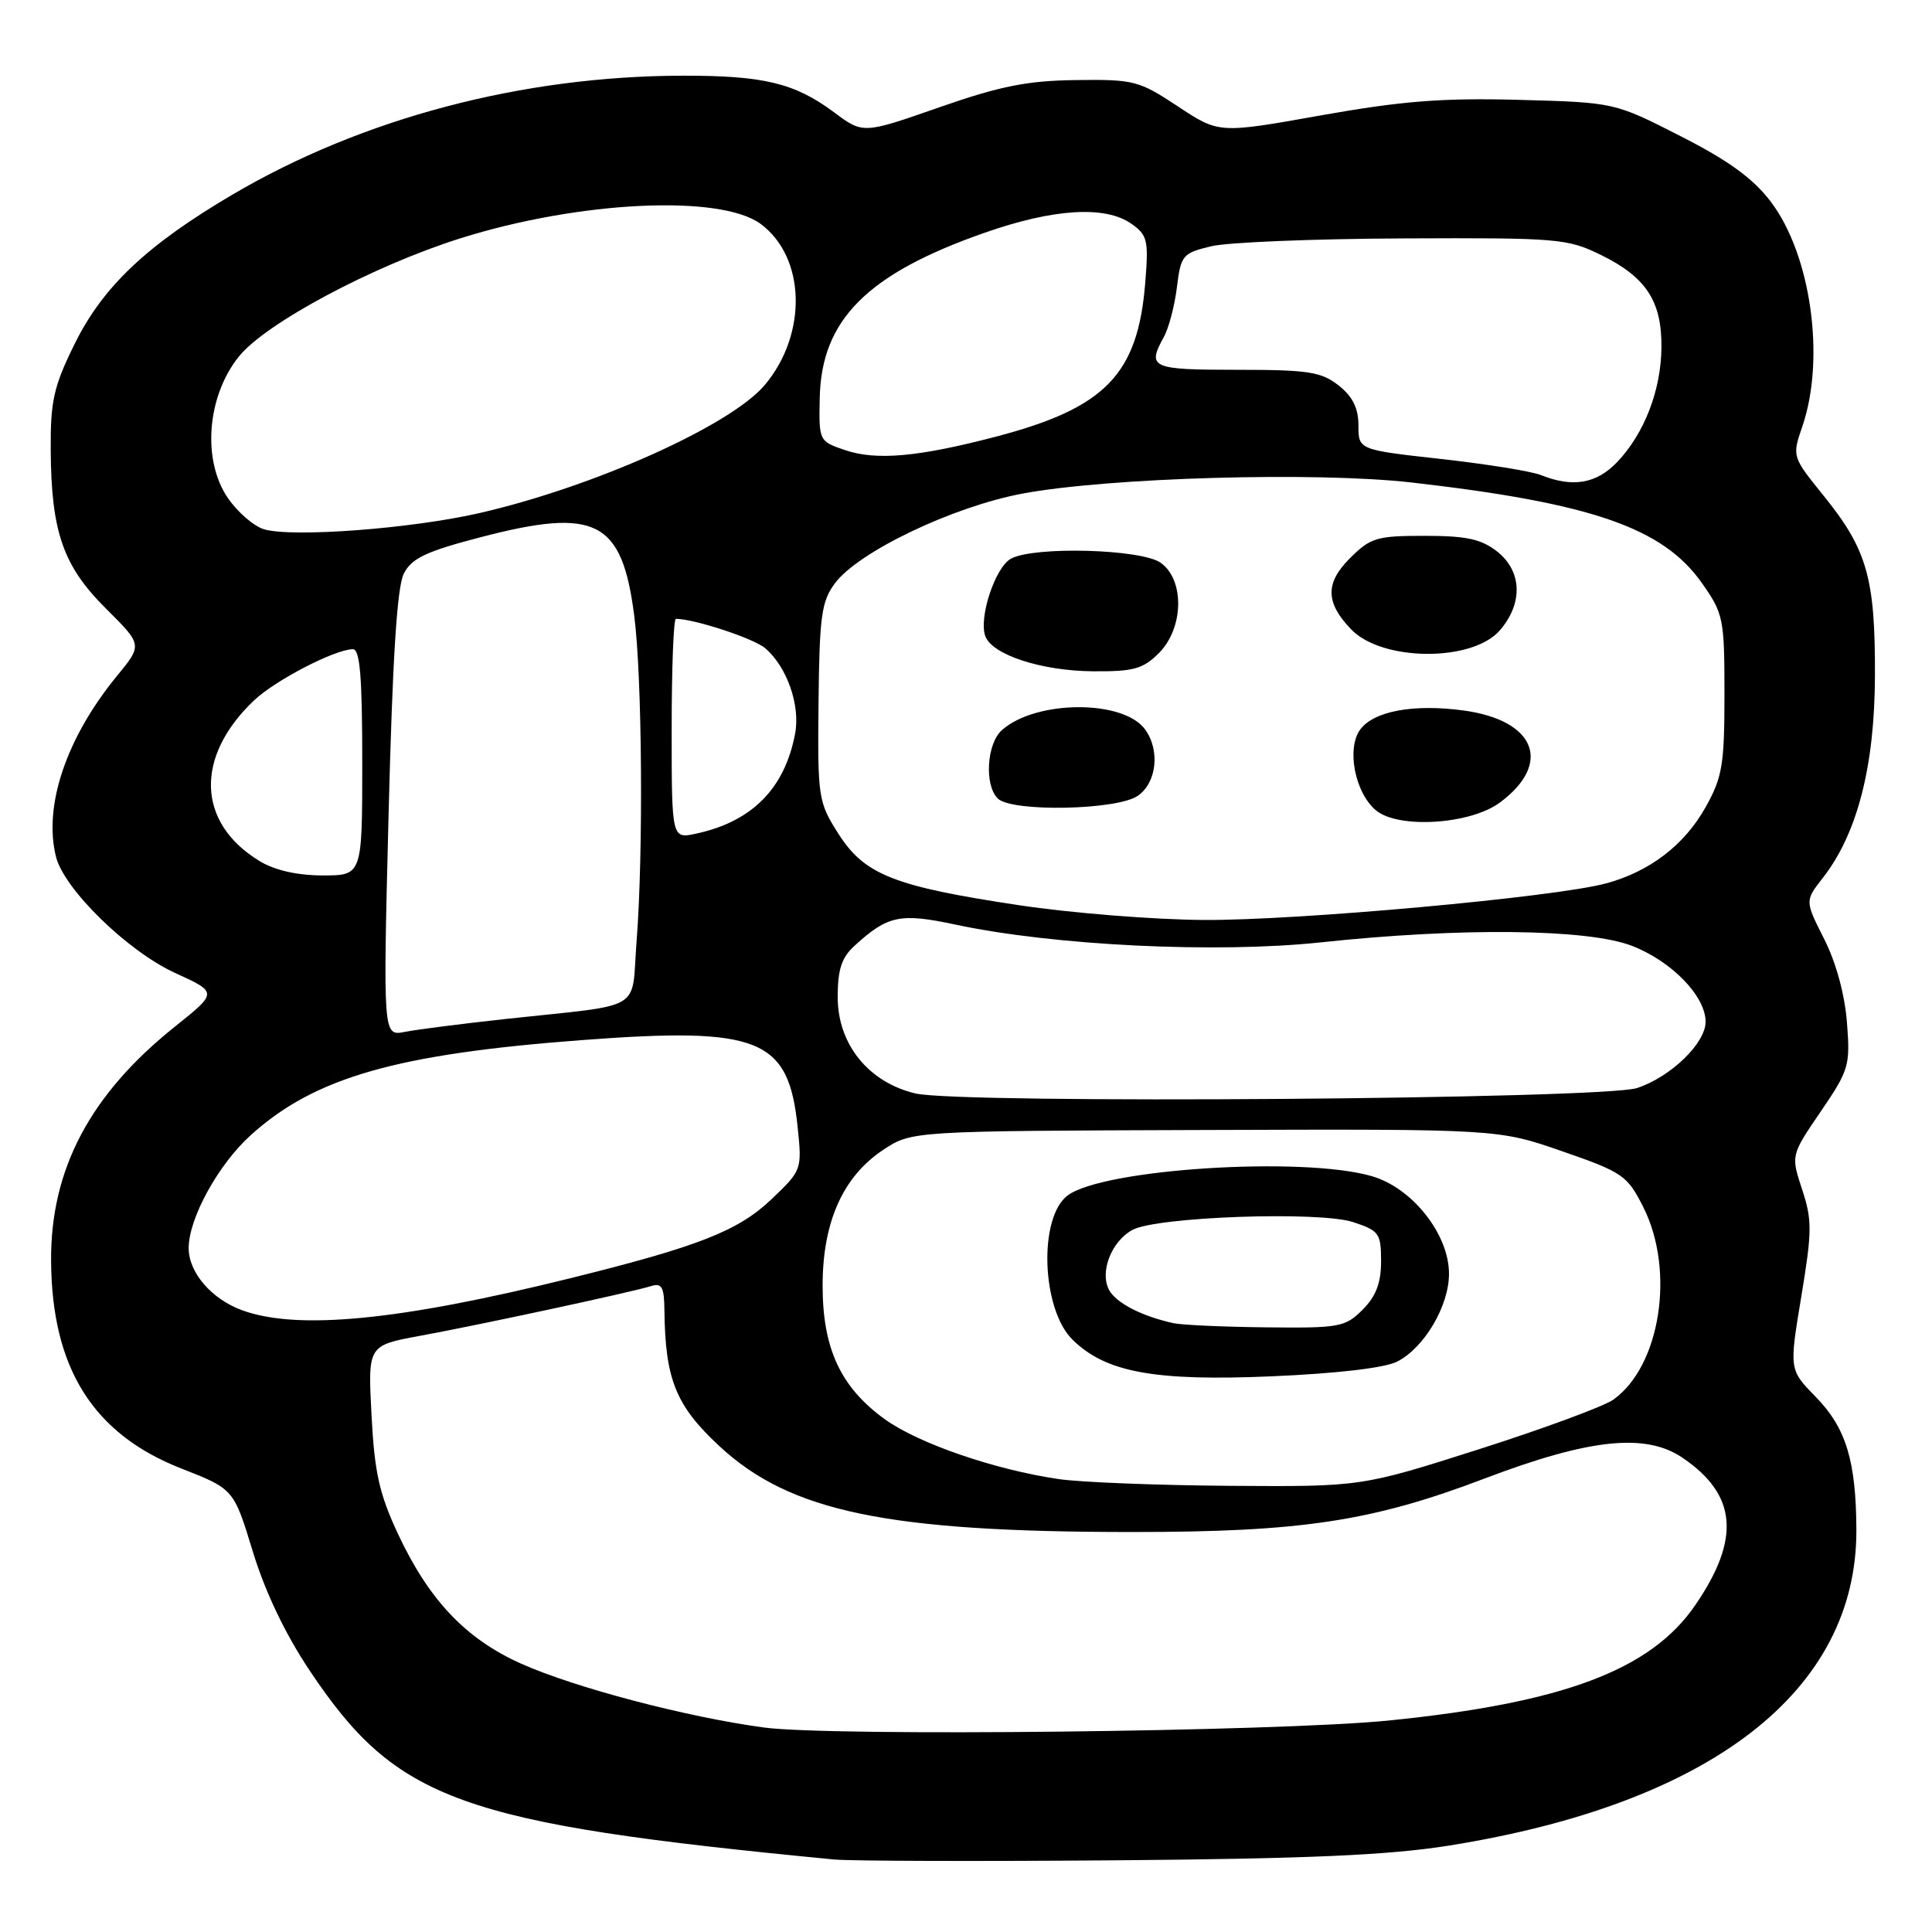 <?xml version="1.0" encoding="UTF-8" standalone="no"?>
<!DOCTYPE svg PUBLIC "-//W3C//DTD SVG 1.1//EN" "http://www.w3.org/Graphics/SVG/1.1/DTD/svg11.dtd" >
<svg xmlns="http://www.w3.org/2000/svg" xmlns:xlink="http://www.w3.org/1999/xlink" version="1.1" viewBox="0 0 256 256">
 <g >
 <path fill="currentColor"
d=" M 192.00 244.55 C 226.75 239.00 246.06 224.03 245.98 202.71 C 245.94 193.57 244.61 189.21 240.61 185.11 C 237.07 181.49 237.07 181.49 238.68 171.81 C 240.11 163.17 240.13 161.66 238.79 157.61 C 237.30 153.08 237.30 153.08 241.25 147.29 C 245.00 141.80 245.18 141.19 244.73 135.48 C 244.45 131.79 243.28 127.51 241.71 124.42 C 239.16 119.37 239.16 119.37 241.50 116.37 C 246.10 110.50 248.41 101.56 248.44 89.50 C 248.48 76.57 247.41 72.82 241.62 65.66 C 237.46 60.51 237.45 60.49 238.82 56.50 C 241.90 47.51 239.97 33.75 234.64 26.73 C 232.31 23.65 229.05 21.28 222.68 18.04 C 213.92 13.57 213.92 13.57 201.21 13.23 C 191.07 12.96 185.77 13.38 175.01 15.29 C 161.52 17.70 161.52 17.70 156.08 14.10 C 150.91 10.68 150.25 10.51 142.57 10.61 C 136.09 10.69 132.51 11.41 124.43 14.23 C 114.36 17.75 114.36 17.75 110.50 14.87 C 105.31 11.01 101.19 10.01 90.50 10.03 C 69.22 10.06 48.00 15.66 30.80 25.79 C 19.45 32.47 13.62 37.99 9.88 45.59 C 7.11 51.21 6.68 53.13 6.72 59.61 C 6.79 70.50 8.36 74.99 14.05 80.65 C 18.88 85.45 18.88 85.45 15.51 89.55 C 8.78 97.76 5.73 106.80 7.42 113.53 C 8.50 117.83 16.91 126.04 23.18 128.91 C 28.85 131.50 28.85 131.50 23.22 136.00 C 11.95 144.99 6.69 154.93 6.77 167.06 C 6.85 181.26 12.32 189.99 23.99 194.57 C 30.97 197.30 30.97 197.30 33.50 205.59 C 35.13 210.93 37.80 216.53 41.04 221.37 C 52.58 238.63 60.84 241.60 110.50 246.39 C 112.70 246.60 129.57 246.65 148.00 246.50 C 173.38 246.29 184.04 245.82 192.00 244.55 Z  M 101.20 228.90 C 90.92 227.51 76.08 223.60 69.00 220.42 C 61.71 217.15 56.83 212.00 52.74 203.26 C 50.26 197.96 49.62 195.10 49.23 187.53 C 48.74 178.28 48.74 178.28 55.62 177.01 C 63.60 175.55 83.69 171.22 86.25 170.42 C 87.70 169.96 88.01 170.51 88.04 173.68 C 88.15 182.77 89.55 186.25 95.28 191.58 C 104.66 200.32 117.53 203.00 150.09 203.00 C 172.48 203.00 181.82 201.58 196.75 195.90 C 210.65 190.62 218.09 189.84 222.97 193.18 C 230.17 198.08 230.66 203.89 224.63 212.69 C 218.74 221.29 207.17 225.64 184.00 227.98 C 169.35 229.45 110.14 230.12 101.20 228.90 Z  M 140.31 195.99 C 131.80 194.75 121.65 191.25 117.22 188.04 C 111.39 183.82 109.00 178.68 109.00 170.36 C 109.00 161.93 111.69 155.90 117.03 152.36 C 120.81 149.86 120.81 149.86 159.65 149.73 C 198.50 149.60 198.50 149.60 207.00 152.55 C 215.04 155.34 215.62 155.74 217.75 159.96 C 221.99 168.38 220.01 181.05 213.76 185.47 C 212.52 186.35 204.50 189.31 195.95 192.04 C 180.39 197.00 180.39 197.00 162.95 196.88 C 153.35 196.81 143.17 196.41 140.31 195.99 Z  M 185.15 180.41 C 188.74 178.57 192.00 173.03 192.00 168.78 C 192.00 163.55 187.15 157.41 181.78 155.85 C 172.69 153.20 146.31 154.86 141.50 158.38 C 137.58 161.25 137.98 173.48 142.14 177.54 C 146.54 181.85 152.99 183.03 168.50 182.37 C 177.21 181.99 183.50 181.26 185.15 180.41 Z  M 32.12 173.63 C 28.04 172.15 25.00 168.63 25.00 165.38 C 25.00 161.44 28.92 154.30 33.23 150.41 C 41.68 142.77 52.50 139.67 77.08 137.82 C 100.66 136.04 104.48 137.58 105.69 149.33 C 106.28 155.00 106.25 155.07 102.21 158.92 C 97.80 163.11 92.55 165.17 75.50 169.39 C 52.97 174.97 39.48 176.29 32.12 173.63 Z  M 121.31 144.89 C 115.09 143.43 111.00 138.36 111.00 132.14 C 111.00 128.45 111.51 126.88 113.25 125.30 C 117.65 121.29 119.28 120.95 126.63 122.52 C 139.69 125.30 161.19 126.34 175.00 124.87 C 193.56 122.88 210.38 123.07 216.22 125.32 C 221.50 127.36 226.00 131.99 226.00 135.39 C 226.00 138.23 221.38 142.70 216.92 144.17 C 212.44 145.65 127.26 146.30 121.31 144.89 Z  M 51.49 107.90 C 52.01 87.24 52.61 77.76 53.51 76.00 C 54.56 73.96 56.45 73.07 63.73 71.17 C 78.99 67.20 82.42 68.96 84.04 81.59 C 85.09 89.73 85.26 113.05 84.35 124.73 C 83.61 134.22 85.69 132.99 67.00 135.02 C 61.22 135.65 55.21 136.42 53.63 136.73 C 50.75 137.30 50.75 137.30 51.49 107.90 Z  M 135.00 119.94 C 118.43 117.45 114.53 115.90 111.07 110.44 C 108.42 106.27 108.33 105.69 108.46 93.07 C 108.58 81.62 108.85 79.68 110.64 77.28 C 113.76 73.10 126.26 67.13 135.50 65.40 C 146.97 63.27 174.35 62.49 187.02 63.93 C 210.89 66.66 220.35 69.93 225.50 77.24 C 228.37 81.32 228.50 81.95 228.50 92.00 C 228.50 101.34 228.22 102.99 226.00 106.96 C 223.19 111.98 218.58 115.50 212.79 117.06 C 205.98 118.89 171.98 121.98 159.50 121.90 C 152.90 121.86 141.88 120.98 135.00 119.94 Z  M 198.76 106.33 C 205.74 101.14 203.46 95.43 193.91 94.14 C 187.30 93.25 182.05 94.22 180.24 96.66 C 178.40 99.16 179.52 105.00 182.29 107.35 C 185.24 109.86 194.83 109.26 198.76 106.33 Z  M 150.78 105.44 C 153.28 103.69 153.74 99.40 151.72 96.64 C 148.83 92.68 137.24 92.74 132.75 96.75 C 130.75 98.54 130.41 104.01 132.20 105.80 C 134.03 107.63 148.03 107.36 150.78 105.44 Z  M 153.55 86.55 C 156.87 83.23 156.99 76.81 153.78 74.56 C 151.19 72.75 137.06 72.36 133.97 74.02 C 131.87 75.14 129.64 81.90 130.57 84.32 C 131.51 86.78 138.01 88.89 144.80 88.95 C 150.18 88.99 151.44 88.65 153.55 86.55 Z  M 198.75 83.51 C 201.84 79.92 201.68 75.68 198.37 73.07 C 196.27 71.43 194.30 71.00 188.79 71.00 C 182.41 71.00 181.60 71.24 178.85 73.99 C 175.58 77.27 175.63 79.85 179.03 83.39 C 183.13 87.67 195.11 87.74 198.75 83.51 Z  M 34.37 114.08 C 26.08 109.03 25.79 100.27 33.66 92.81 C 36.47 90.14 44.34 86.06 46.75 86.02 C 47.70 86.01 48.00 89.65 48.00 101.00 C 48.00 116.00 48.00 116.00 42.75 116.00 C 39.35 115.99 36.40 115.32 34.37 114.08 Z  M 89.00 96.58 C 89.00 88.56 89.25 82.00 89.56 82.00 C 91.98 82.00 99.87 84.59 101.39 85.89 C 104.27 88.34 106.06 93.44 105.36 97.19 C 104.00 104.47 99.65 108.86 92.25 110.46 C 89.00 111.16 89.00 111.16 89.00 96.58 Z  M 35.01 70.14 C 33.64 69.74 31.47 67.86 30.17 65.96 C 26.77 60.94 27.42 52.54 31.63 47.27 C 35.14 42.85 49.44 35.22 61.00 31.58 C 76.75 26.62 95.45 25.73 100.79 29.67 C 106.76 34.09 107.02 44.26 101.34 51.01 C 96.82 56.38 78.75 64.49 63.55 67.98 C 54.54 70.05 38.81 71.24 35.01 70.14 Z  M 204.21 62.96 C 202.96 62.45 196.99 61.49 190.96 60.82 C 180.00 59.60 180.00 59.60 180.00 56.37 C 180.00 54.08 179.24 52.55 177.37 51.07 C 175.07 49.26 173.34 49.00 163.87 49.00 C 152.54 49.00 151.97 48.74 154.20 44.68 C 154.87 43.48 155.65 40.49 155.95 38.04 C 156.47 33.81 156.70 33.54 160.50 32.63 C 162.70 32.10 174.18 31.64 186.00 31.59 C 206.51 31.50 207.72 31.61 212.17 33.80 C 218.12 36.73 220.20 39.91 220.15 46.00 C 220.11 51.70 217.88 57.47 214.26 61.25 C 211.53 64.10 208.39 64.63 204.21 62.96 Z  M 112.00 59.65 C 108.52 58.47 108.50 58.43 108.62 52.73 C 108.83 42.37 114.91 36.28 130.50 30.83 C 139.60 27.64 146.45 27.22 149.90 29.64 C 152.05 31.15 152.21 31.83 151.75 37.47 C 150.78 49.61 146.48 54.05 132.00 57.85 C 121.74 60.54 116.14 61.05 112.00 59.65 Z  M 155.50 175.33 C 151.27 174.40 147.89 172.65 146.96 170.93 C 145.68 168.54 147.28 164.46 150.07 162.96 C 153.33 161.22 174.84 160.46 179.31 161.94 C 182.74 163.07 183.00 163.44 183.00 167.12 C 183.00 170.00 182.33 171.76 180.55 173.55 C 178.24 175.85 177.47 175.99 167.80 175.88 C 162.13 175.82 156.60 175.57 155.50 175.33 Z "/>
</g>
</svg>